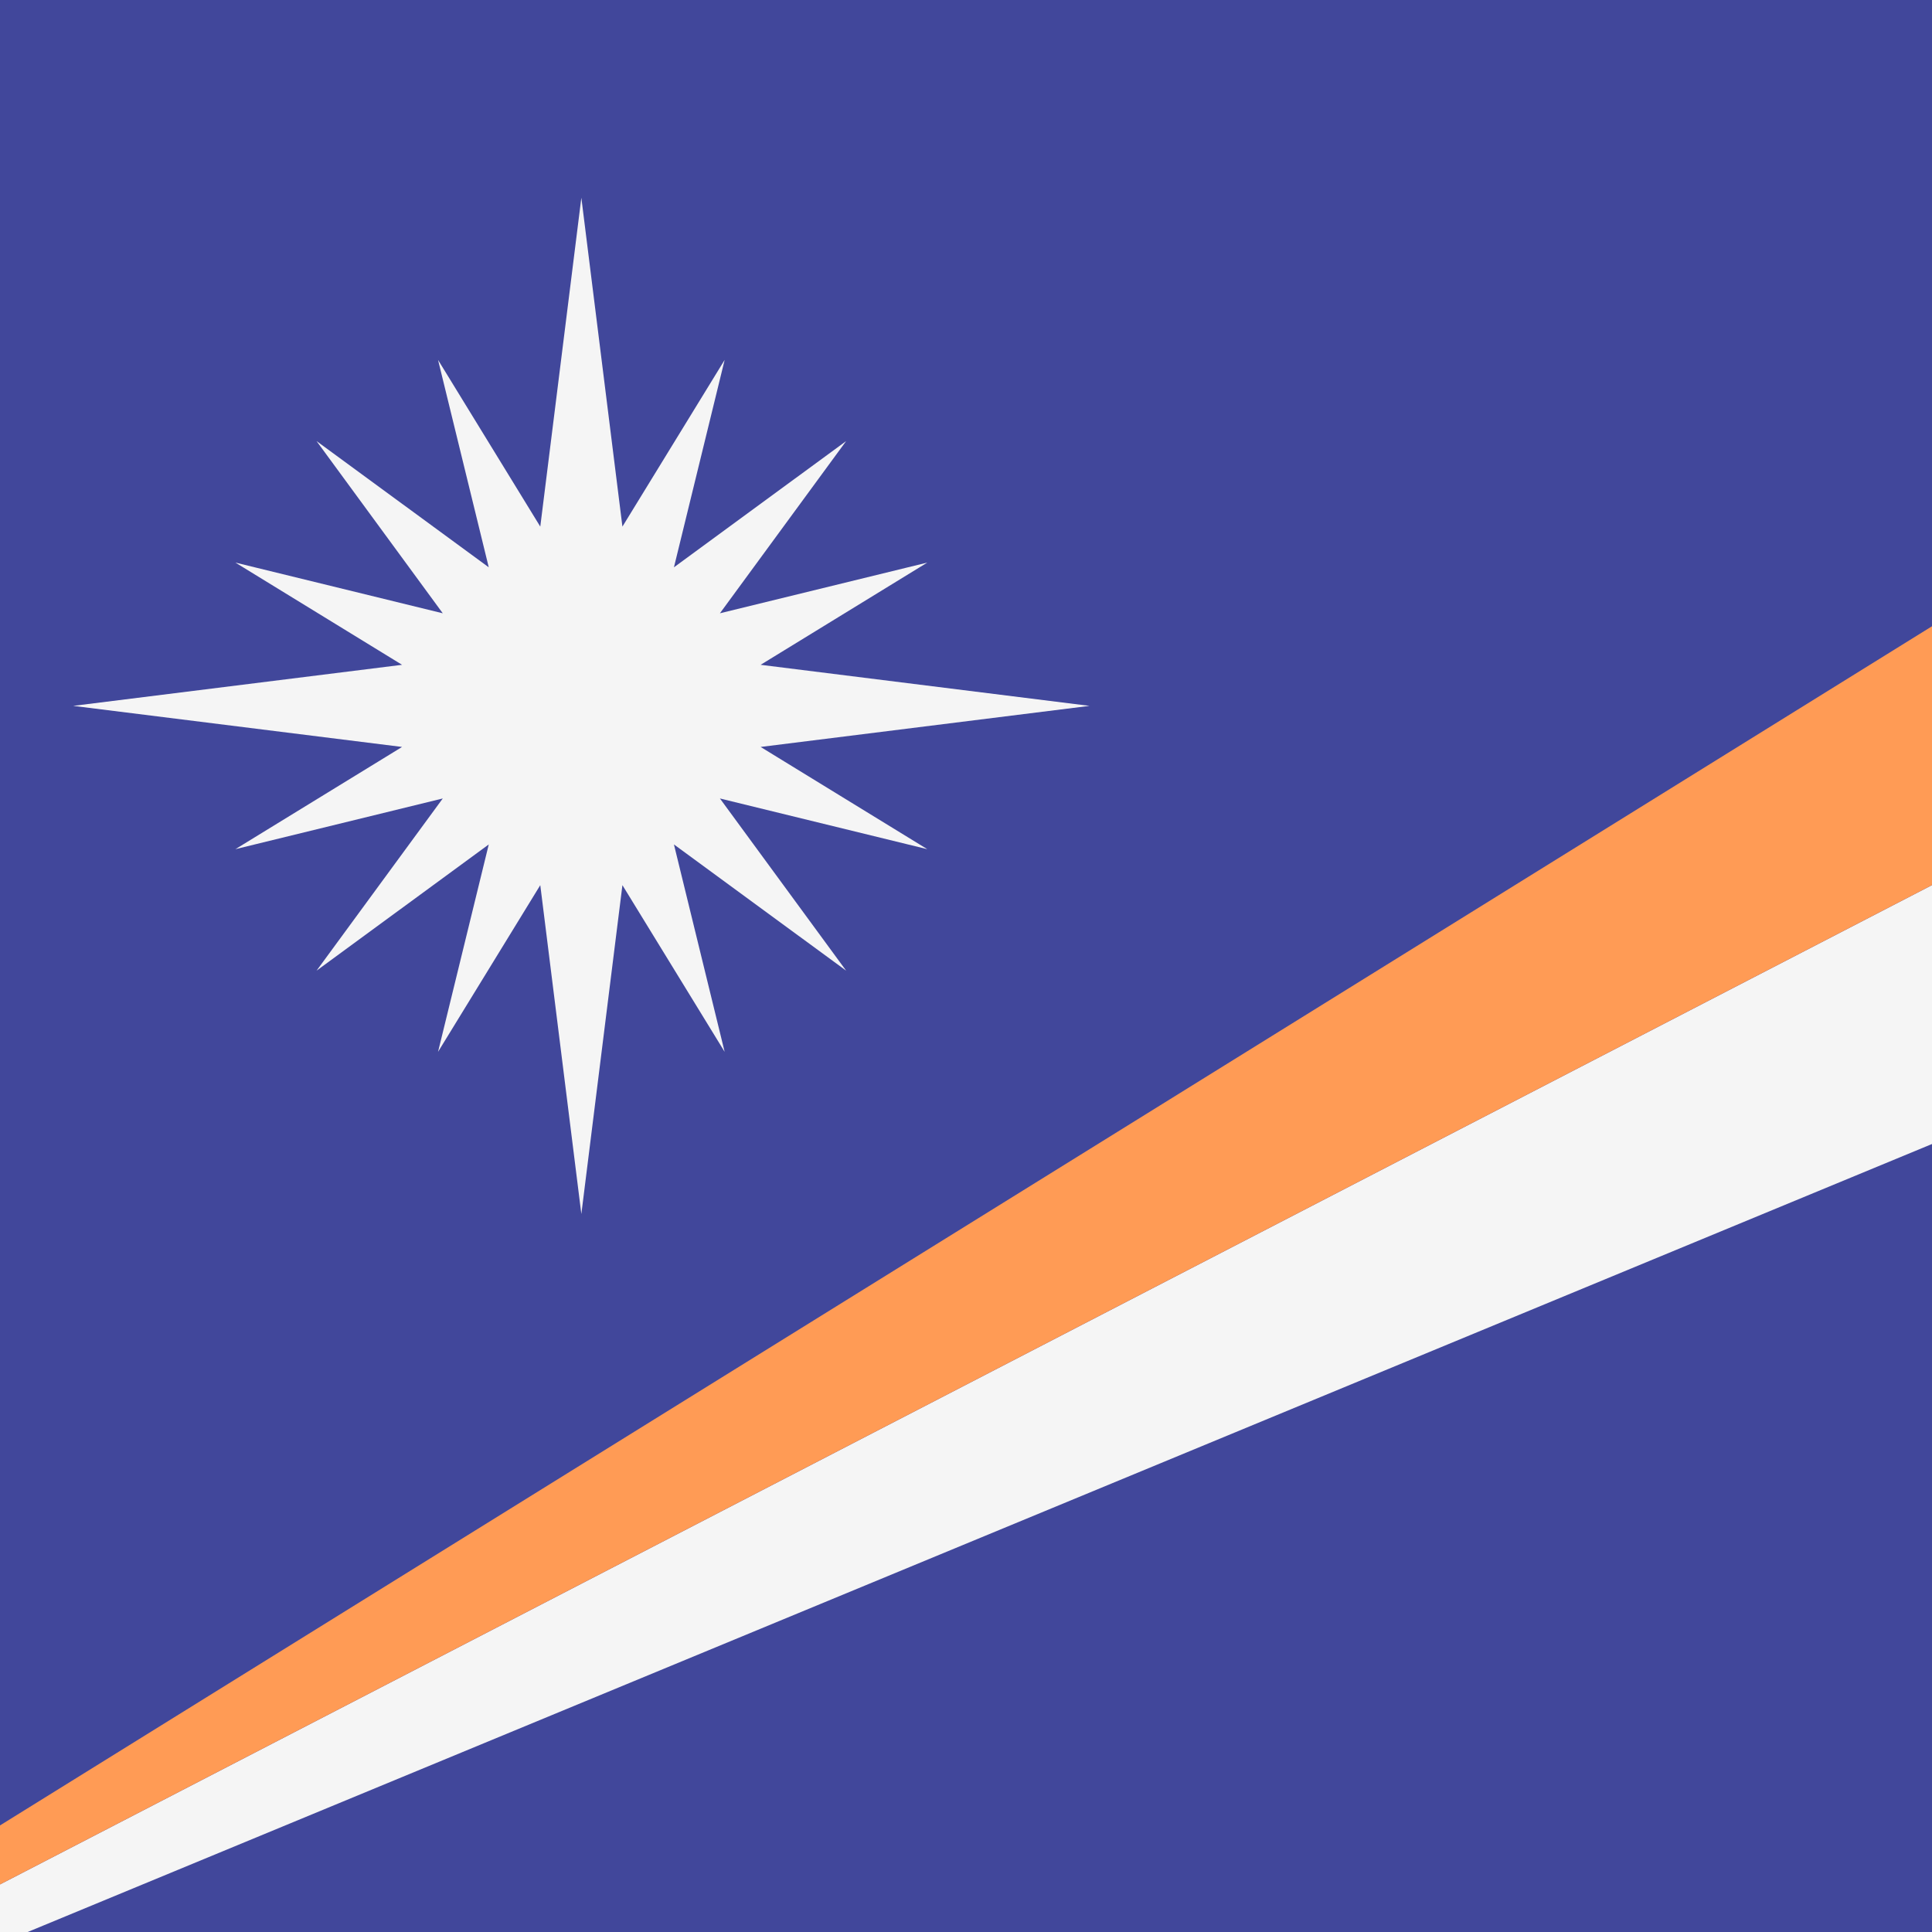 <svg width="512" height="512" viewBox="0 0 512 512" fill="none" xmlns="http://www.w3.org/2000/svg">
<rect x="0" y="0" width="512" height="512" fill="#808080" stroke="none"/>
<g clip-path="url(#clip0_3_1540)">
<rect width="512" height="512" fill="#41479B"/>
<path d="M746.585 523.725H-7.533C-11.104 523.725 -14.53 522.306 -17.055 519.78C-19.581 517.255 -21 513.83 -21 510.258V25.467C-21 21.895 -19.581 18.47 -17.055 15.945C-14.53 13.419 -11.104 12 -7.533 12H746.587C750.158 12 753.584 13.419 756.109 15.945C758.635 18.47 760.054 21.895 760.054 25.467V510.258C760.053 513.83 758.634 517.255 756.108 519.78C753.582 522.306 750.157 523.725 746.585 523.725Z" fill="#41479B"/>
<path d="M-14.932 521.214L760.052 200.531V106.266L-21 510.259C-21 514.901 -18.506 518.791 -14.932 521.214Z" fill="#F5F5F5"/>
<path d="M754.954 15.167L-21 496.793V510.26L760.052 106.266V25.467C760.052 21.246 757.991 17.637 754.954 15.167Z" fill="#FF9B55"/>
<path d="M201.574 197.948L288.727 187.064L201.574 176.181L245.744 149.09L190.785 162.528L224.233 116.894L178.601 150.342L192.038 95.383L164.948 139.554L154.064 52.401L143.179 139.554L116.088 95.383L129.526 150.342L83.893 116.894L117.341 162.528L62.382 149.09L106.552 176.181L19.399 187.064L106.552 197.948L62.382 225.039L117.341 211.601L83.893 257.235L129.526 223.787L116.088 278.746L143.179 234.575L154.064 321.728L164.948 234.575L192.038 278.746L178.601 223.787L224.233 257.235L190.785 211.601L245.744 225.039L201.574 197.948Z" fill="#F5F5F5"/>
</g>
<defs>
<clipPath id="clip0_3_1540">
<rect width="512" height="512" fill="white"/>
</clipPath>
</defs>
</svg>

